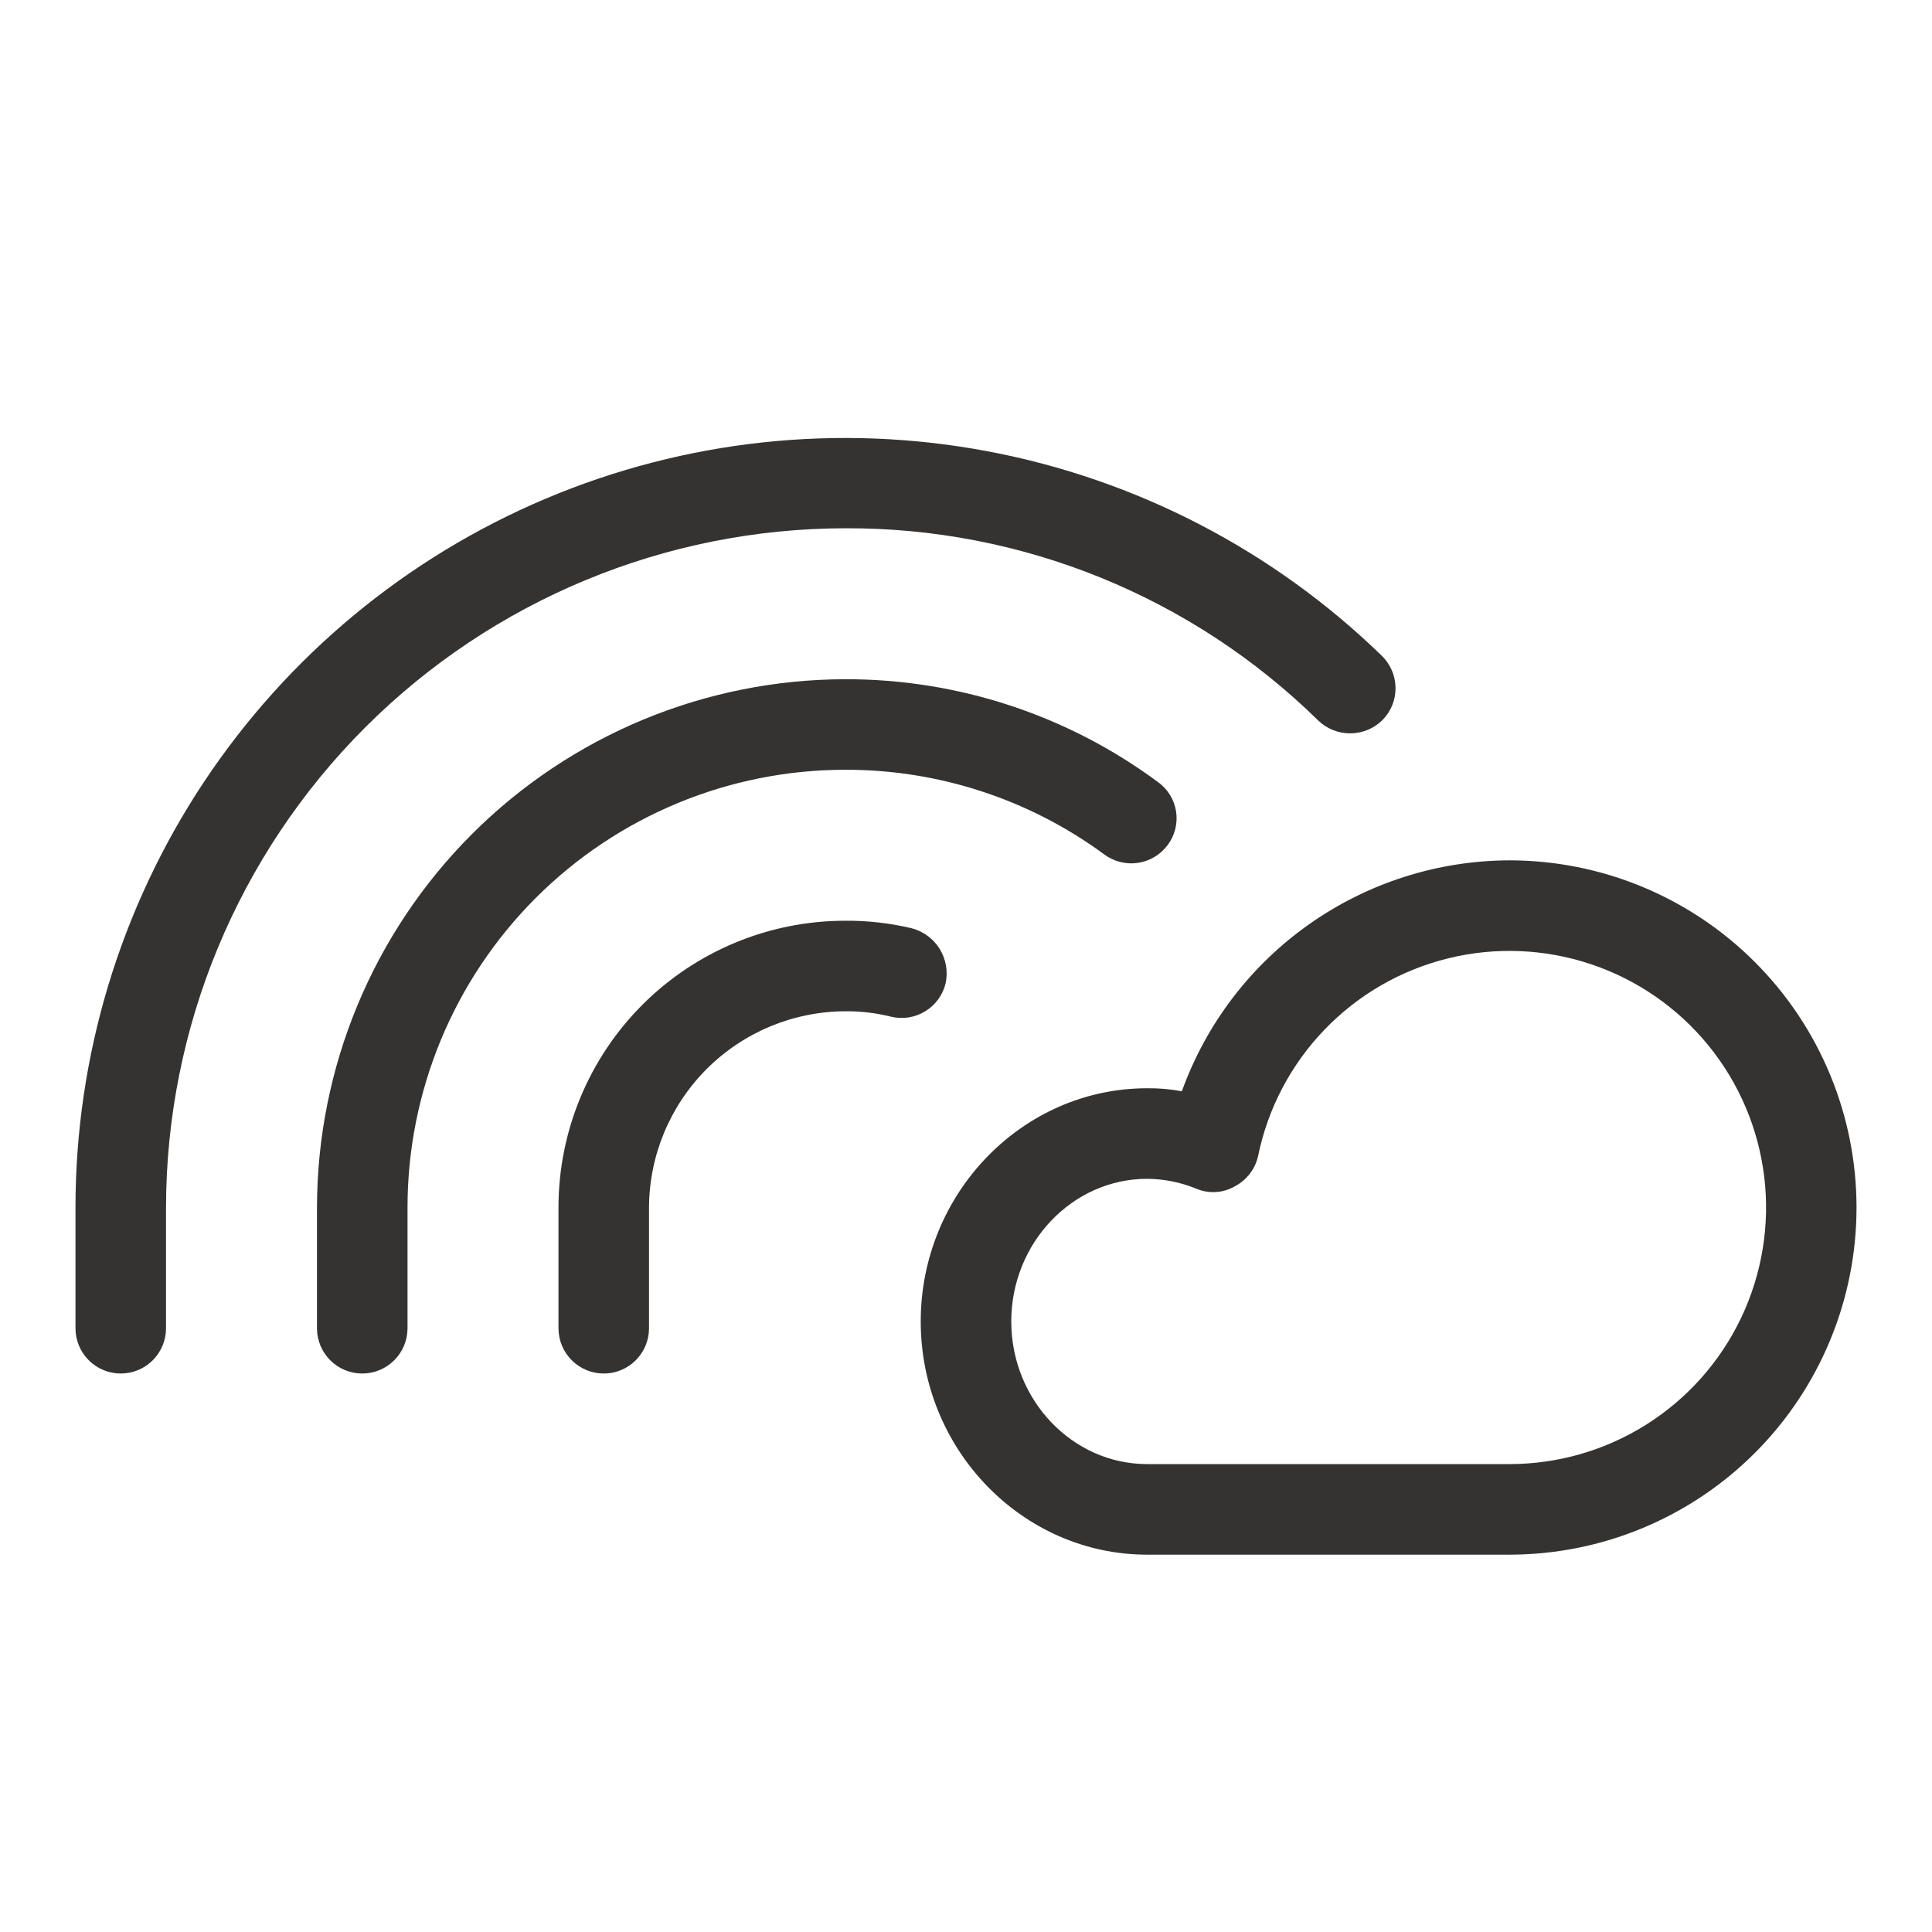 <svg width="58" height="58" viewBox="0 0 58 58" fill="none" xmlns="http://www.w3.org/2000/svg">
<path d="M45.312 25.828C43.16 25.835 41.062 26.505 39.303 27.745C37.544 28.985 36.209 30.736 35.48 32.761C35.136 32.696 34.787 32.666 34.438 32.67C30.699 32.67 27.641 35.819 27.641 39.671C27.641 43.523 30.699 46.672 34.438 46.672H45.312C48.077 46.672 50.727 45.574 52.682 43.619C54.636 41.665 55.734 39.014 55.734 36.25C55.734 33.486 54.636 30.835 52.682 28.881C50.727 26.926 48.077 25.828 45.312 25.828ZM45.312 43.953H34.438C32.194 43.953 30.359 42.027 30.359 39.671C30.359 37.315 32.194 35.389 34.438 35.389C34.943 35.392 35.443 35.492 35.91 35.684C36.095 35.763 36.295 35.798 36.496 35.786C36.697 35.775 36.892 35.716 37.066 35.616C37.242 35.525 37.396 35.397 37.517 35.24C37.638 35.084 37.724 34.903 37.768 34.709C38.059 33.281 38.75 31.965 39.76 30.914C40.77 29.863 42.057 29.119 43.472 28.771C44.888 28.422 46.373 28.482 47.756 28.944C49.138 29.405 50.361 30.25 51.283 31.379C52.205 32.508 52.787 33.876 52.963 35.323C53.138 36.77 52.899 38.237 52.274 39.554C51.649 40.871 50.663 41.983 49.43 42.762C48.198 43.541 46.77 43.954 45.312 43.953ZM4.984 36.25V39.875C4.984 40.236 4.841 40.581 4.586 40.836C4.331 41.091 3.986 41.234 3.625 41.234C3.264 41.234 2.919 41.091 2.664 40.836C2.409 40.581 2.266 40.236 2.266 39.875V36.25C2.267 31.708 3.607 27.267 6.118 23.482C8.63 19.697 12.2 16.736 16.385 14.969C20.569 13.202 25.181 12.707 29.645 13.547C34.109 14.386 38.227 16.522 41.484 19.688C41.612 19.813 41.714 19.962 41.785 20.126C41.855 20.291 41.893 20.468 41.895 20.646C41.897 20.825 41.864 21.003 41.797 21.169C41.73 21.335 41.632 21.486 41.506 21.614C41.251 21.868 40.907 22.012 40.548 22.016C40.188 22.02 39.841 21.884 39.581 21.637C35.792 17.913 30.687 15.837 25.375 15.859C19.969 15.865 14.786 18.016 10.963 21.838C7.141 25.661 4.99 30.844 4.984 36.25ZM25.375 23.109C21.89 23.109 18.547 24.494 16.083 26.958C13.619 29.422 12.234 32.765 12.234 36.25V39.875C12.234 40.236 12.091 40.581 11.836 40.836C11.581 41.091 11.236 41.234 10.875 41.234C10.514 41.234 10.169 41.091 9.914 40.836C9.659 40.581 9.516 40.236 9.516 39.875V36.25C9.522 32.046 11.194 28.015 14.167 25.042C17.14 22.069 21.171 20.397 25.375 20.391C28.751 20.384 32.04 21.464 34.755 23.472C34.902 23.575 35.026 23.707 35.121 23.86C35.216 24.013 35.279 24.183 35.307 24.361C35.334 24.538 35.325 24.72 35.281 24.894C35.237 25.068 35.158 25.232 35.049 25.375C34.942 25.518 34.808 25.638 34.654 25.729C34.501 25.82 34.331 25.88 34.154 25.905C33.977 25.93 33.797 25.921 33.624 25.876C33.451 25.832 33.289 25.754 33.146 25.647C30.894 23.992 28.17 23.103 25.375 23.109ZM26.734 30.518C26.29 30.408 25.833 30.355 25.375 30.359C23.814 30.365 22.32 30.988 21.216 32.091C20.113 33.195 19.49 34.69 19.484 36.25V39.875C19.484 40.236 19.341 40.581 19.086 40.836C18.831 41.091 18.485 41.234 18.125 41.234C17.765 41.234 17.419 41.091 17.164 40.836C16.909 40.581 16.766 40.236 16.766 39.875V36.25C16.766 33.967 17.673 31.777 19.287 30.162C20.902 28.548 23.092 27.641 25.375 27.641C26.046 27.636 26.716 27.712 27.369 27.867C27.719 27.958 28.021 28.181 28.211 28.489C28.401 28.798 28.464 29.167 28.388 29.521C28.346 29.695 28.269 29.86 28.163 30.005C28.057 30.149 27.923 30.272 27.769 30.364C27.615 30.457 27.445 30.518 27.267 30.545C27.09 30.571 26.909 30.562 26.734 30.518Z" fill="#353331"/>
</svg>
